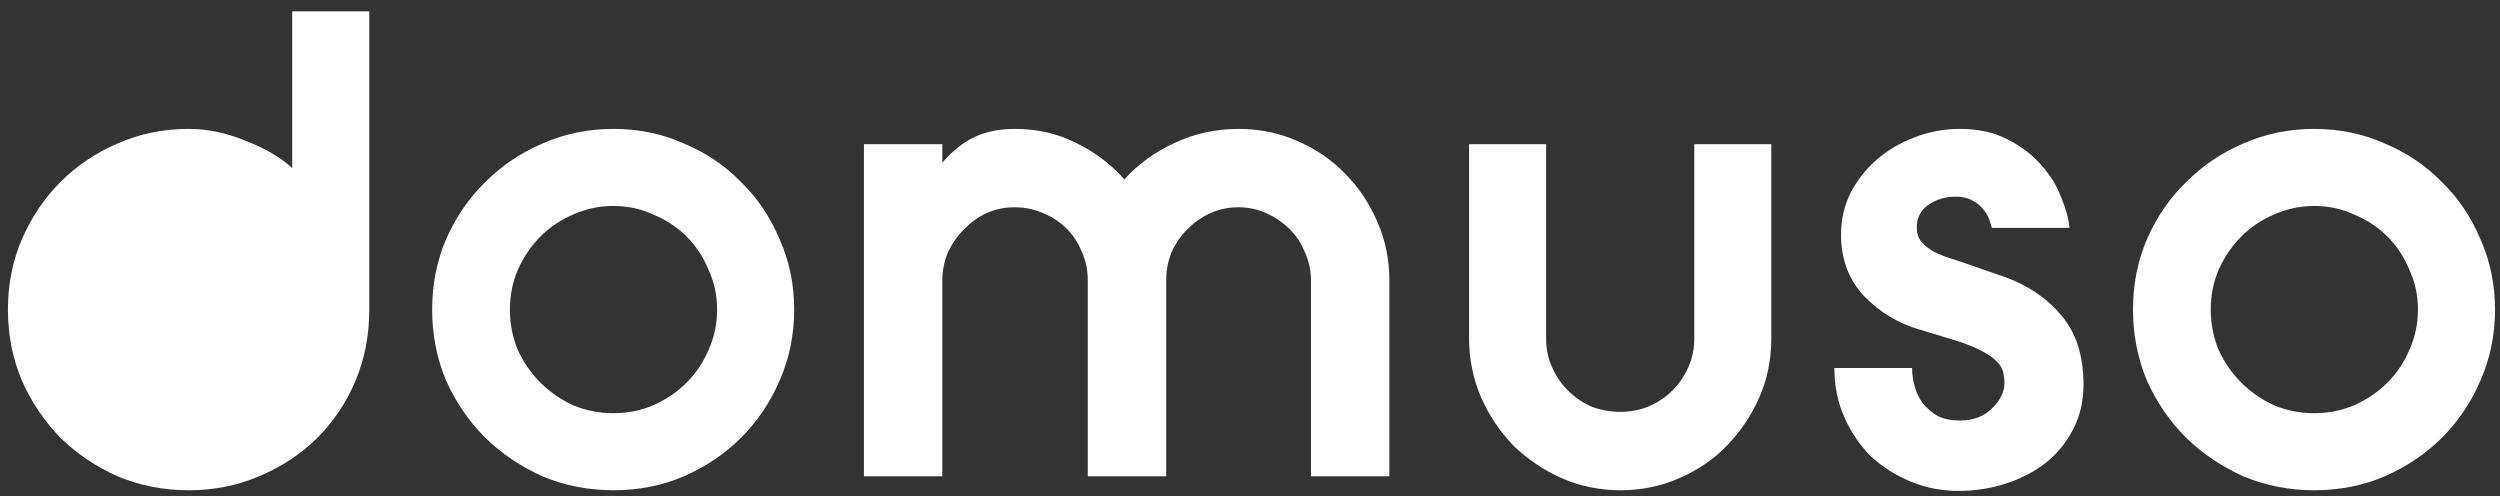 <svg width="141" height="28" viewBox="0 0 141 28" fill="none" xmlns="http://www.w3.org/2000/svg">
<rect x="0" y="0" width="141" height="28" fill="#333333" stroke="none"/>
<path d="M20.828 17.46C20.828 18.908 20.565 20.257 20.041 21.506C19.516 22.73 18.792 23.804 17.868 24.728C16.944 25.627 15.857 26.339 14.608 26.863C13.385 27.388 12.061 27.65 10.637 27.65C9.214 27.65 7.878 27.388 6.629 26.863C5.405 26.314 4.331 25.589 3.407 24.69C2.508 23.766 1.783 22.692 1.234 21.468C0.71 20.22 0.447 18.883 0.447 17.46C0.447 16.036 0.71 14.713 1.234 13.489C1.783 12.24 2.508 11.166 3.407 10.267C4.331 9.343 5.405 8.618 6.629 8.094C7.878 7.544 9.214 7.27 10.637 7.27C11.711 7.27 12.785 7.495 13.859 7.944C14.958 8.369 15.832 8.881 16.482 9.48V0.639H20.828V17.46Z" fill="white"/>
<path d="M24.374 17.46C24.374 16.036 24.637 14.713 25.161 13.489C25.71 12.24 26.447 11.166 27.371 10.267C28.295 9.343 29.369 8.618 30.593 8.094C31.842 7.544 33.178 7.27 34.602 7.27C36.025 7.27 37.349 7.544 38.573 8.094C39.822 8.618 40.896 9.343 41.795 10.267C42.719 11.166 43.443 12.24 43.968 13.489C44.517 14.713 44.792 16.036 44.792 17.46C44.792 18.883 44.517 20.22 43.968 21.468C43.443 22.692 42.719 23.766 41.795 24.69C40.896 25.589 39.822 26.314 38.573 26.863C37.349 27.388 36.025 27.65 34.602 27.65C33.178 27.65 31.842 27.388 30.593 26.863C29.369 26.314 28.295 25.589 27.371 24.69C26.447 23.766 25.71 22.692 25.161 21.468C24.637 20.22 24.374 18.883 24.374 17.46ZM28.758 17.46C28.758 18.259 28.907 19.021 29.207 19.745C29.532 20.444 29.956 21.056 30.481 21.581C31.005 22.105 31.617 22.53 32.316 22.855C33.041 23.154 33.803 23.304 34.602 23.304C35.401 23.304 36.15 23.154 36.85 22.855C37.574 22.53 38.198 22.105 38.723 21.581C39.247 21.056 39.659 20.444 39.959 19.745C40.284 19.021 40.446 18.259 40.446 17.46C40.446 16.661 40.284 15.911 39.959 15.212C39.659 14.488 39.247 13.863 38.723 13.339C38.198 12.814 37.574 12.402 36.85 12.102C36.15 11.778 35.401 11.616 34.602 11.616C33.803 11.616 33.041 11.778 32.316 12.102C31.617 12.402 31.005 12.814 30.481 13.339C29.956 13.863 29.532 14.488 29.207 15.212C28.907 15.911 28.758 16.661 28.758 17.46Z" fill="white"/>
<path d="M48.726 8.131H53.146V9.18C53.721 8.506 54.333 8.019 54.982 7.719C55.631 7.42 56.381 7.27 57.23 7.27C58.504 7.27 59.652 7.532 60.676 8.056C61.725 8.556 62.637 9.243 63.411 10.117C64.21 9.243 65.16 8.556 66.258 8.056C67.382 7.532 68.581 7.27 69.855 7.27C71.029 7.27 72.128 7.495 73.152 7.944C74.201 8.394 75.1 9.006 75.849 9.78C76.623 10.554 77.235 11.466 77.685 12.515C78.135 13.539 78.359 14.638 78.359 15.811V26.863H73.939V15.811C73.939 15.262 73.826 14.738 73.601 14.238C73.402 13.738 73.114 13.301 72.74 12.927C72.365 12.552 71.928 12.252 71.428 12.028C70.929 11.803 70.404 11.69 69.855 11.69C69.281 11.69 68.744 11.803 68.244 12.028C67.769 12.252 67.345 12.552 66.97 12.927C66.596 13.301 66.296 13.738 66.071 14.238C65.871 14.738 65.772 15.262 65.772 15.811V26.863H61.351V15.811C61.351 15.237 61.238 14.7 61.014 14.2C60.814 13.701 60.527 13.264 60.152 12.889C59.777 12.515 59.34 12.227 58.841 12.028C58.341 11.803 57.804 11.69 57.23 11.69C56.655 11.69 56.118 11.803 55.619 12.028C55.144 12.252 54.72 12.565 54.345 12.964C53.971 13.339 53.671 13.776 53.446 14.275C53.246 14.775 53.146 15.287 53.146 15.811V26.863H48.726V8.131Z" fill="white"/>
<path d="M95.556 8.131H99.901V19.108C99.901 20.282 99.677 21.381 99.227 22.405C98.778 23.429 98.166 24.341 97.391 25.14C96.642 25.914 95.743 26.526 94.694 26.976C93.67 27.425 92.571 27.65 91.397 27.65C90.223 27.65 89.124 27.425 88.1 26.976C87.076 26.526 86.165 25.914 85.365 25.14C84.591 24.341 83.979 23.429 83.53 22.405C83.08 21.356 82.856 20.245 82.856 19.071V8.131H87.201V19.108C87.201 19.683 87.314 20.22 87.538 20.719C87.763 21.219 88.063 21.656 88.438 22.03C88.812 22.405 89.249 22.705 89.749 22.93C90.273 23.129 90.823 23.229 91.397 23.229C91.947 23.229 92.471 23.129 92.971 22.93C93.495 22.705 93.945 22.405 94.319 22.03C94.694 21.656 94.994 21.219 95.219 20.719C95.443 20.22 95.556 19.683 95.556 19.108V8.131Z" fill="white"/>
<path d="M113.05 21.618C113.05 21.393 113.025 21.181 112.975 20.981C112.925 20.757 112.8 20.557 112.6 20.382C112.425 20.182 112.163 19.995 111.813 19.82C111.464 19.62 110.977 19.42 110.352 19.221L108.254 18.584C107.055 18.234 106.019 17.61 105.145 16.711C104.271 15.787 103.834 14.625 103.834 13.226C103.834 12.402 104.008 11.628 104.358 10.904C104.733 10.179 105.22 9.555 105.819 9.031C106.444 8.481 107.155 8.056 107.955 7.757C108.779 7.432 109.64 7.27 110.54 7.27C111.589 7.27 112.488 7.47 113.237 7.869C113.986 8.244 114.611 8.718 115.11 9.293C115.61 9.842 115.984 10.442 116.234 11.091C116.509 11.74 116.671 12.327 116.721 12.852H112.338C112.313 12.727 112.263 12.565 112.188 12.365C112.113 12.165 112.001 11.978 111.851 11.803C111.701 11.603 111.501 11.441 111.251 11.316C111.002 11.166 110.689 11.091 110.315 11.091C109.74 11.091 109.228 11.241 108.779 11.541C108.329 11.84 108.104 12.277 108.104 12.852C108.104 13.152 108.192 13.414 108.367 13.639C108.567 13.863 108.804 14.051 109.079 14.2C109.378 14.35 109.69 14.475 110.015 14.575C110.34 14.675 110.64 14.775 110.914 14.875L112.975 15.587C114.323 16.061 115.41 16.785 116.234 17.759C117.083 18.734 117.508 20.045 117.508 21.693C117.508 22.642 117.308 23.491 116.908 24.241C116.534 24.965 116.022 25.589 115.372 26.114C114.723 26.613 113.974 27.001 113.125 27.275C112.275 27.55 111.389 27.687 110.465 27.687C109.516 27.687 108.616 27.513 107.767 27.163C106.918 26.813 106.169 26.339 105.519 25.739C104.895 25.115 104.396 24.378 104.021 23.529C103.646 22.68 103.459 21.756 103.459 20.757H107.842C107.842 21.106 107.892 21.456 107.992 21.806C108.092 22.155 108.242 22.468 108.442 22.742C108.666 23.017 108.941 23.254 109.266 23.454C109.616 23.629 110.04 23.716 110.54 23.716C111.289 23.716 111.888 23.491 112.338 23.042C112.812 22.592 113.05 22.118 113.05 21.618Z" fill="white"/>
<path d="M120.302 17.46C120.302 16.036 120.564 14.713 121.088 13.489C121.638 12.24 122.374 11.166 123.299 10.267C124.223 9.343 125.297 8.618 126.52 8.094C127.769 7.544 129.105 7.27 130.529 7.27C131.953 7.27 133.276 7.544 134.5 8.094C135.749 8.618 136.823 9.343 137.722 10.267C138.646 11.166 139.37 12.24 139.895 13.489C140.444 14.713 140.719 16.036 140.719 17.46C140.719 18.883 140.444 20.22 139.895 21.468C139.37 22.692 138.646 23.766 137.722 24.69C136.823 25.589 135.749 26.314 134.5 26.863C133.276 27.388 131.953 27.65 130.529 27.65C129.105 27.65 127.769 27.388 126.52 26.863C125.297 26.314 124.223 25.589 123.299 24.69C122.374 23.766 121.638 22.692 121.088 21.468C120.564 20.22 120.302 18.883 120.302 17.46ZM124.685 17.46C124.685 18.259 124.835 19.021 125.134 19.745C125.459 20.444 125.884 21.056 126.408 21.581C126.933 22.105 127.544 22.53 128.244 22.855C128.968 23.154 129.73 23.304 130.529 23.304C131.328 23.304 132.078 23.154 132.777 22.855C133.501 22.53 134.126 22.105 134.65 21.581C135.175 21.056 135.587 20.444 135.886 19.745C136.211 19.021 136.373 18.259 136.373 17.46C136.373 16.661 136.211 15.911 135.886 15.212C135.587 14.488 135.175 13.863 134.65 13.339C134.126 12.814 133.501 12.402 132.777 12.102C132.078 11.778 131.328 11.616 130.529 11.616C129.73 11.616 128.968 11.778 128.244 12.102C127.544 12.402 126.933 12.814 126.408 13.339C125.884 13.863 125.459 14.488 125.134 15.212C124.835 15.911 124.685 16.661 124.685 17.46Z" fill="white"/>
</svg>
